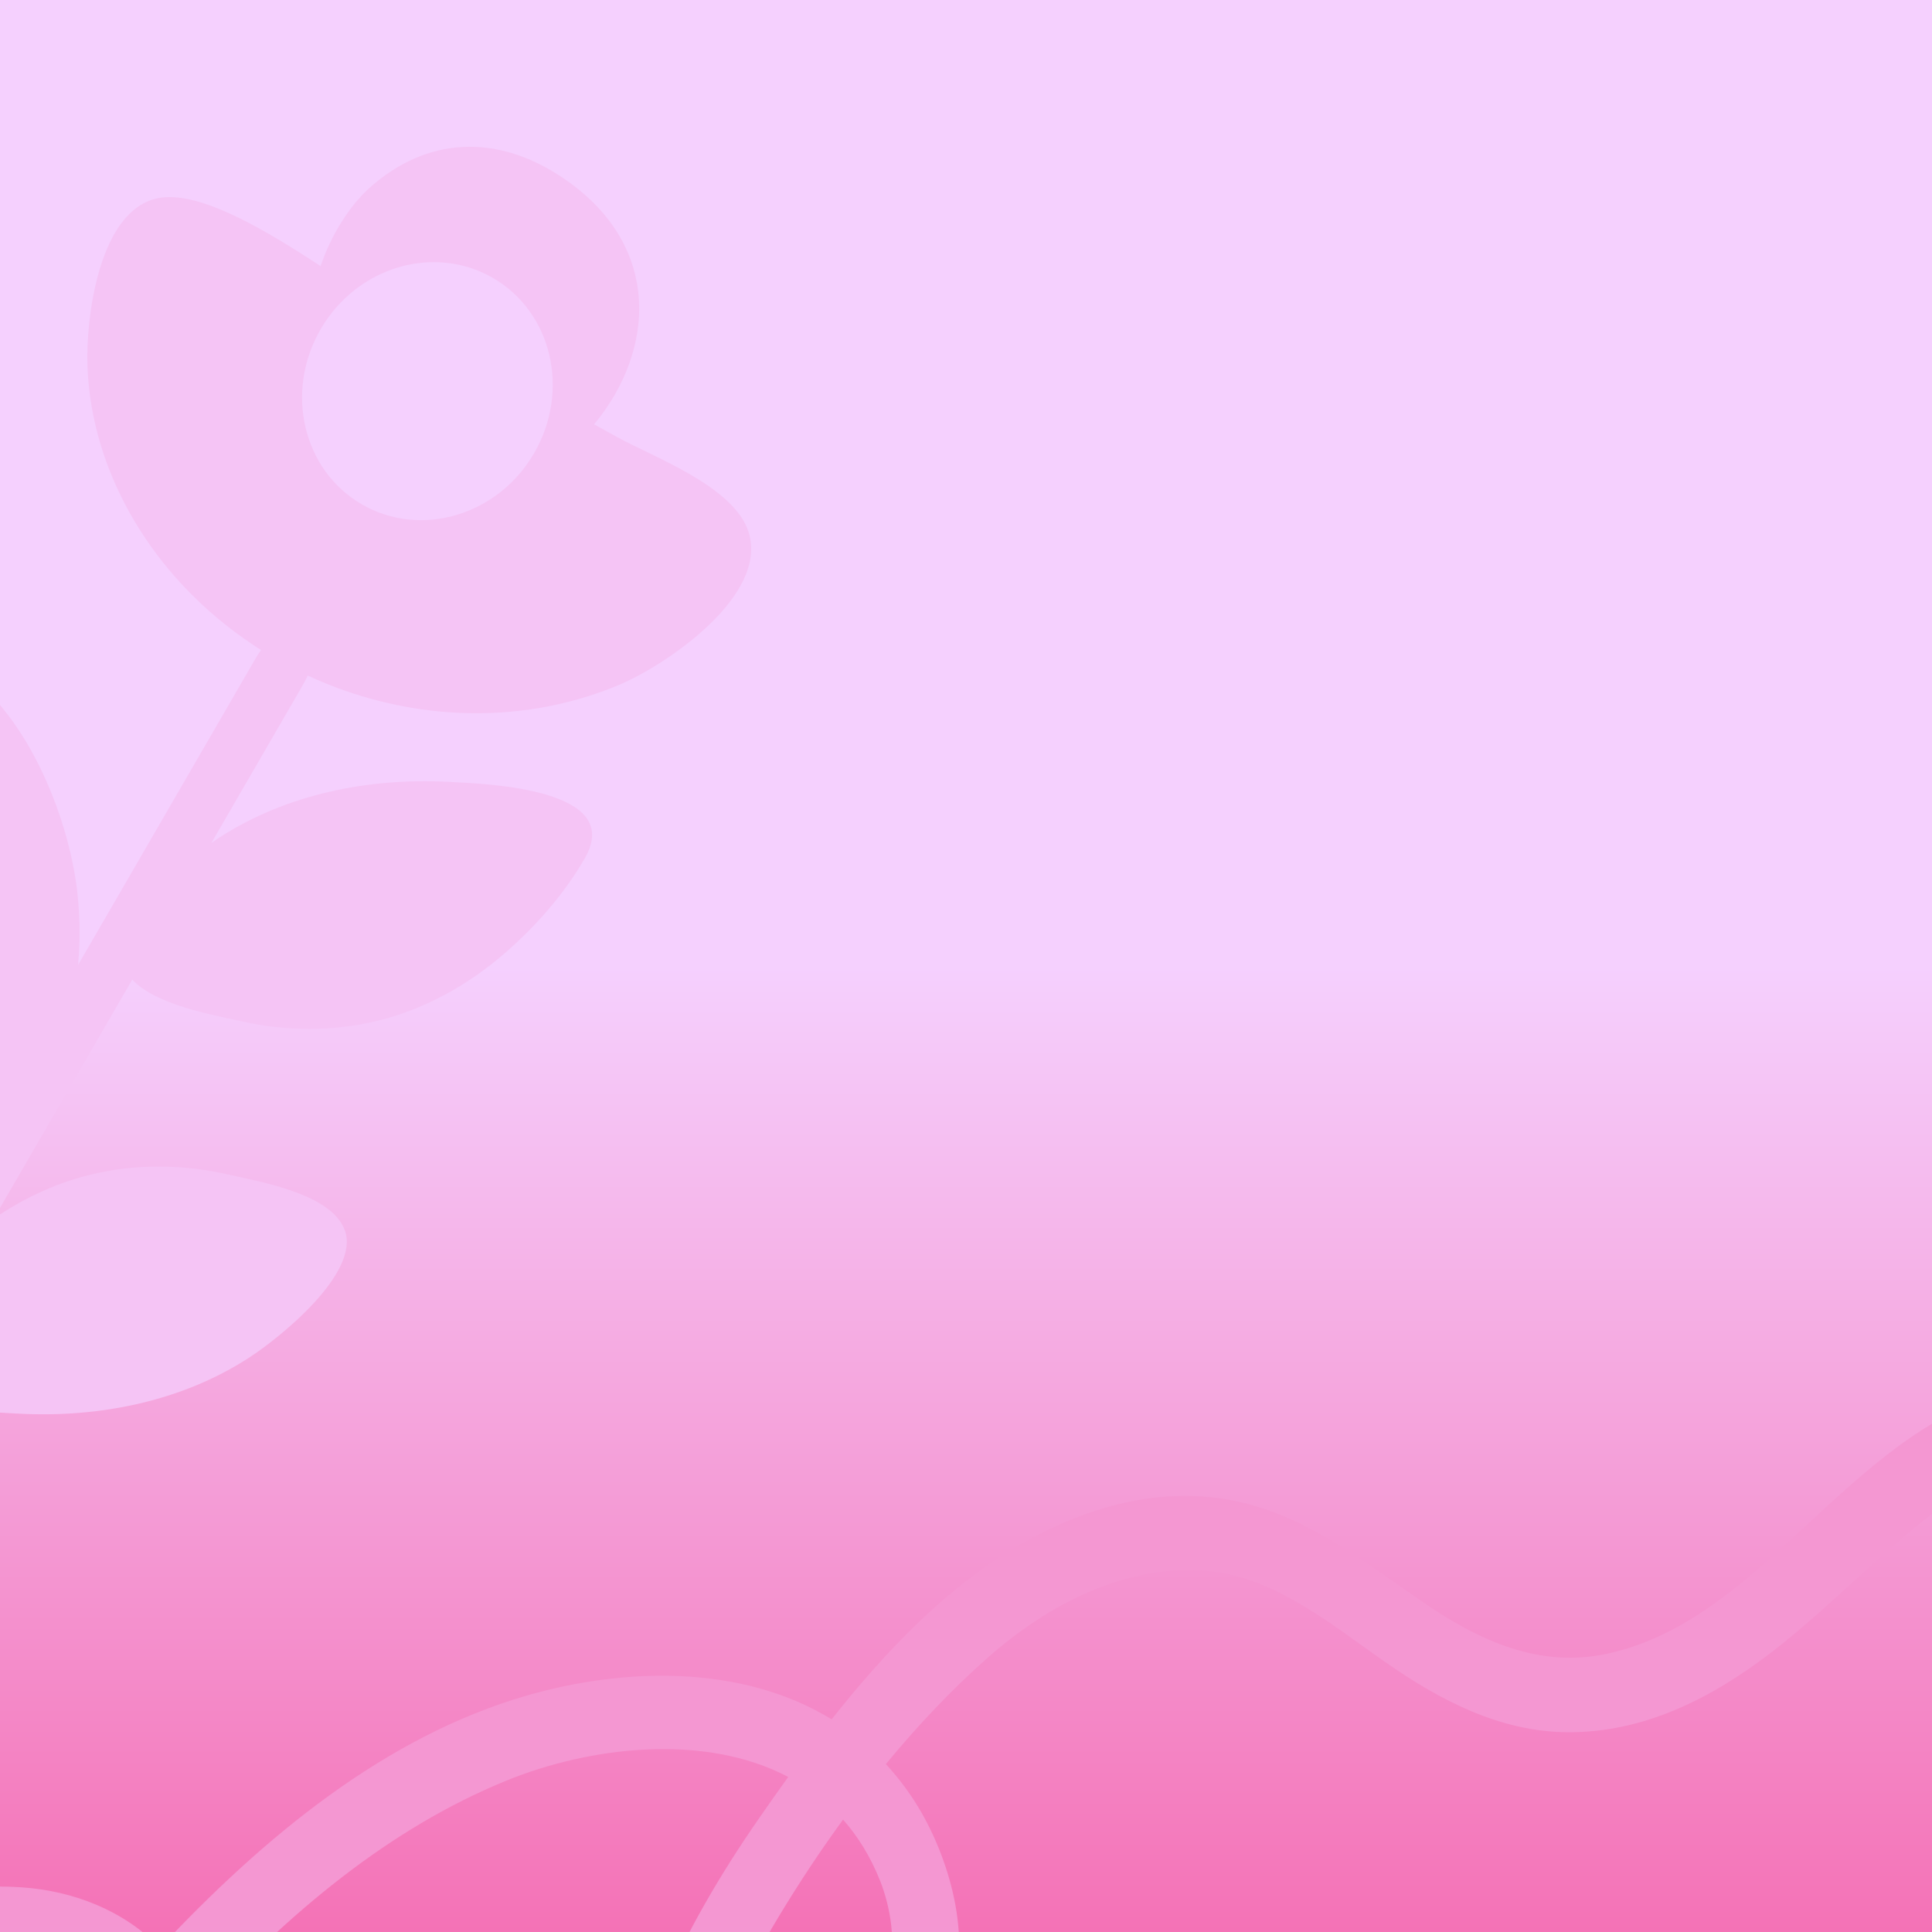 <svg width="1920" height="1920" viewBox="0 0 1920 1920" fill="none" xmlns="http://www.w3.org/2000/svg">
<rect x="0" y="0" width="1920" height="1920" fill="#333333" stroke="none"/>
<g clip-path="url(#clip0_22_1744)">
<rect width="1920" height="1920" fill="white"/>
<rect width="1920" height="1920" transform="matrix(-1 -8.74228e-08 -8.74228e-08 1 1920 0)" fill="url(#paint0_linear_22_1744)"/>
<path d="M2583.69 1341.06C2530.59 1388.92 2476.94 1447.89 2408.76 1468.86C2329.47 1493.24 2251.98 1452.15 2178.39 1418.73C2112.76 1388.86 2044.35 1367.61 1975.74 1389.37C1903.54 1412.3 1841.49 1473.18 1785.09 1525.14C1729.05 1576.67 1672.07 1626.88 1598.26 1643.22C1530.25 1658.26 1470.32 1631.1 1412.07 1590.78C1356.96 1552.64 1303.51 1511.14 1239.83 1494.55C1161.75 1474.17 1083.74 1495.19 1015.39 1534.09C942.971 1575.31 881.257 1639.33 826.494 1708.67C736.419 1653.44 619.074 1657.4 523.507 1685.02C382.241 1725.88 262.048 1825.91 158.909 1935.76C122.726 1898.09 71.859 1879.05 21.796 1875.63C-69.075 1869.42 -159.756 1900.46 -242.089 1936.13C-326.124 1972.55 -405.017 2020.94 -478.297 2078.37C-743.88 2286.57 -935.948 2612.89 -1052.25 2948.15C-1063.65 2981.02 -1074.08 3014.42 -1083.83 3047.99C-1096.84 3092.74 -1033.91 3118.98 -1020.89 3074.3C-920.159 2727.65 -735.307 2398.7 -479.057 2172.69C-404.202 2106.66 -321.407 2054 -232.91 2012.56C-155.616 1976.4 -68.823 1944.59 17.455 1948.96C57.104 1950.97 89.137 1963.56 111.816 1987.97C70.455 2035.86 31.259 2086.18 -6.69 2137.41C-41.195 2183.94 -76.754 2230.61 -105.774 2281.74C-153.631 2366.06 -200.437 2458.78 -217.075 2558.82C-224.095 2601.32 -218.936 2648.24 -187.701 2679.09C-152.212 2714.05 -93.969 2706.86 -54.136 2692.43C69.037 2647.75 134.156 2486.57 172.961 2360.68C206.551 2251.8 236.42 2119.47 199.354 2004.25C198.727 2002.24 197.878 2000.41 197.202 1998.47C285.792 1902.19 386.128 1817.21 503.642 1769.4C584.752 1736.37 699.125 1721.52 783.317 1765.91C773.036 1780.25 762.938 1794.55 753.086 1808.81C716.026 1862.43 682.524 1919.15 656.51 1980.67C635.32 2030.91 622.356 2086.16 640.222 2141.38C655.992 2190.09 698.803 2216.3 742.855 2206.49C789.397 2196.07 828.751 2156.52 860.242 2120.06C893.437 2081.5 922.632 2038.15 942.96 1989.42C968.182 1928.76 943.196 1843.41 909.021 1790.23C900.269 1776.58 890.63 1764.31 880.372 1753.14C911.96 1714.82 945.74 1679.07 981.22 1647.69C1041.94 1594.01 1118.76 1554.32 1199.53 1561.13C1265.08 1566.64 1321.04 1612.72 1375.46 1650.92C1431.42 1690.18 1490.64 1720.73 1556.76 1721.45C1633.25 1722.31 1701.38 1687.71 1761.8 1640.98C1828.05 1589.75 1884.58 1525.13 1954.92 1479.9C2030.52 1431.2 2106.59 1464.31 2183.1 1499.82C2262.8 1536.73 2345.47 1565.42 2429.57 1539.58C2506.99 1515.75 2567.46 1452.53 2627.9 1398.05C2660.46 1368.71 2616.04 1311.96 2583.42 1341.32L2583.69 1341.06ZM148.099 2073.01C155.959 2130.72 144.606 2191.57 133.031 2246.77C118.208 2317.64 95.973 2387.54 66.38 2451.99C38.47 2512.86 1.344 2576.72 -53.326 2611.02C-73.897 2623.93 -98.11 2630.56 -122.174 2630.13C-130.073 2629.96 -136.592 2628.69 -143.786 2625.48C-147.31 2623.93 -148.285 2621.41 -149.743 2618.34C-153.94 2609.75 -153.604 2592.42 -151.991 2576.85C-149.597 2553.18 -142.234 2530.29 -134.978 2508.2C-118.961 2459.49 -97.165 2413.53 -74.058 2368.83C-16.702 2258.1 60.583 2159.36 138.325 2066.16C140.651 2063.31 143.114 2060.51 145.453 2057.73C146.433 2062.66 147.314 2067.75 148.038 2073.02L148.099 2073.01ZM874.588 1868.93C884.96 1895.06 891.453 1932.43 881.929 1958.7C874.177 1980.17 861.426 1999.65 849.392 2018.22C822.443 2059.67 788.409 2101.22 747.304 2125.54C718.263 2142.72 696.769 2133.93 697.592 2090.52C698.62 2033.86 731.539 1978.1 757.442 1932.73C781.572 1890.46 808.54 1848.45 837.819 1808.28C852.524 1824.94 865.078 1845.06 874.6 1869L874.588 1868.93Z" fill="#F497D2"/>
<path d="M342.581 1222.48C329.565 1186.41 258.741 1174.47 226.734 1167.2C181.207 1156.84 133.643 1156.37 88.273 1167.76C54.354 1176.26 22.588 1191.33 -6.097 1210.98L131.415 973.545C155.109 998.765 210.858 1008.41 238.259 1014.63C283.786 1024.98 331.333 1025.48 376.704 1014.09C423.125 1002.44 465.531 978.611 501.561 947.364C532.498 920.507 560.885 888.365 581.318 852.678C620.581 784.14 486.318 779.017 445.136 776.946C366.34 772.946 284.675 789.143 217.84 832.451C215.527 833.937 212.922 835.725 210.11 837.667L300.701 681.248C302.607 677.957 304.303 674.622 305.796 671.367C401.614 715.834 513.968 722.669 614.123 681.118C661.805 661.329 764.161 591.856 743.91 528.642C729.351 483.244 649.864 454.553 613.236 434.321C605.628 430.111 598.05 425.918 590.442 421.709C652.105 347.151 658.301 241.254 556.423 174.795C492.931 133.393 424.401 135.653 367.271 186.662C347.939 203.916 328.919 233.437 318.646 264.454C265.696 229.784 205.014 193.423 164.294 195.975C159.208 196.287 154.43 197.287 149.935 198.882C97.43 217.447 85.487 317.073 86.872 362.179C89.269 440.364 122.463 514.567 173.701 572.927C198.744 601.441 227.75 625.891 259.384 645.939C257.549 648.565 255.751 651.33 254.066 654.239L77.582 958.966C80.129 931.599 79.431 903.804 75.568 877.001C64.711 801.294 19.994 694.205 -52.89 657.095C-91.043 637.666 -110.951 730.717 -117.833 754.592C-137.198 821.704 -130.587 901.152 -107.147 967.194C-94.175 1003.75 -50.592 1086.91 -4.432 1100.57L-181.036 1405.51C-174.271 1349.58 -182.219 1289.45 -200.611 1237.59C-214.855 1197.48 -266.011 1101.1 -316.945 1102.25C-354.762 1103.11 -366.386 1158.89 -374.75 1188.31C-387.443 1232.99 -389.955 1281.84 -383.356 1327.77C-372.831 1401.21 -330.432 1504.17 -261.36 1544.13L-300.247 1611.28C-315.547 1637.69 -317.51 1665.2 -304.61 1672.68C-291.71 1680.15 -268.841 1664.78 -253.525 1638.34L-104.406 1380.86C-71.938 1400.96 -6.629 1403.58 19.945 1404.93C98.742 1408.93 180.406 1392.73 247.241 1349.42C278.029 1329.46 358.106 1265.26 342.686 1222.5L342.581 1222.48ZM318.61 327.259C354.588 265.138 431.275 242.291 489.899 276.243C548.523 310.196 566.869 388.082 530.891 450.203C494.913 512.324 418.227 535.171 359.603 501.218C300.979 467.266 282.633 389.38 318.61 327.259Z" fill="#F5C4F5"/>
</g>
<defs>
<linearGradient id="paint0_linear_22_1744" x1="960" y1="0" x2="960" y2="1920" gradientUnits="userSpaceOnUse">
<stop stop-color="#F5D0FE"/>
<stop offset="0.5" stop-color="#F5D0FE"/>
<stop offset="1" stop-color="#F472B6"/>
</linearGradient>
<clipPath id="clip0_22_1744">
<rect width="1920" height="1920" fill="white"/>
</clipPath>
</defs>
</svg>
